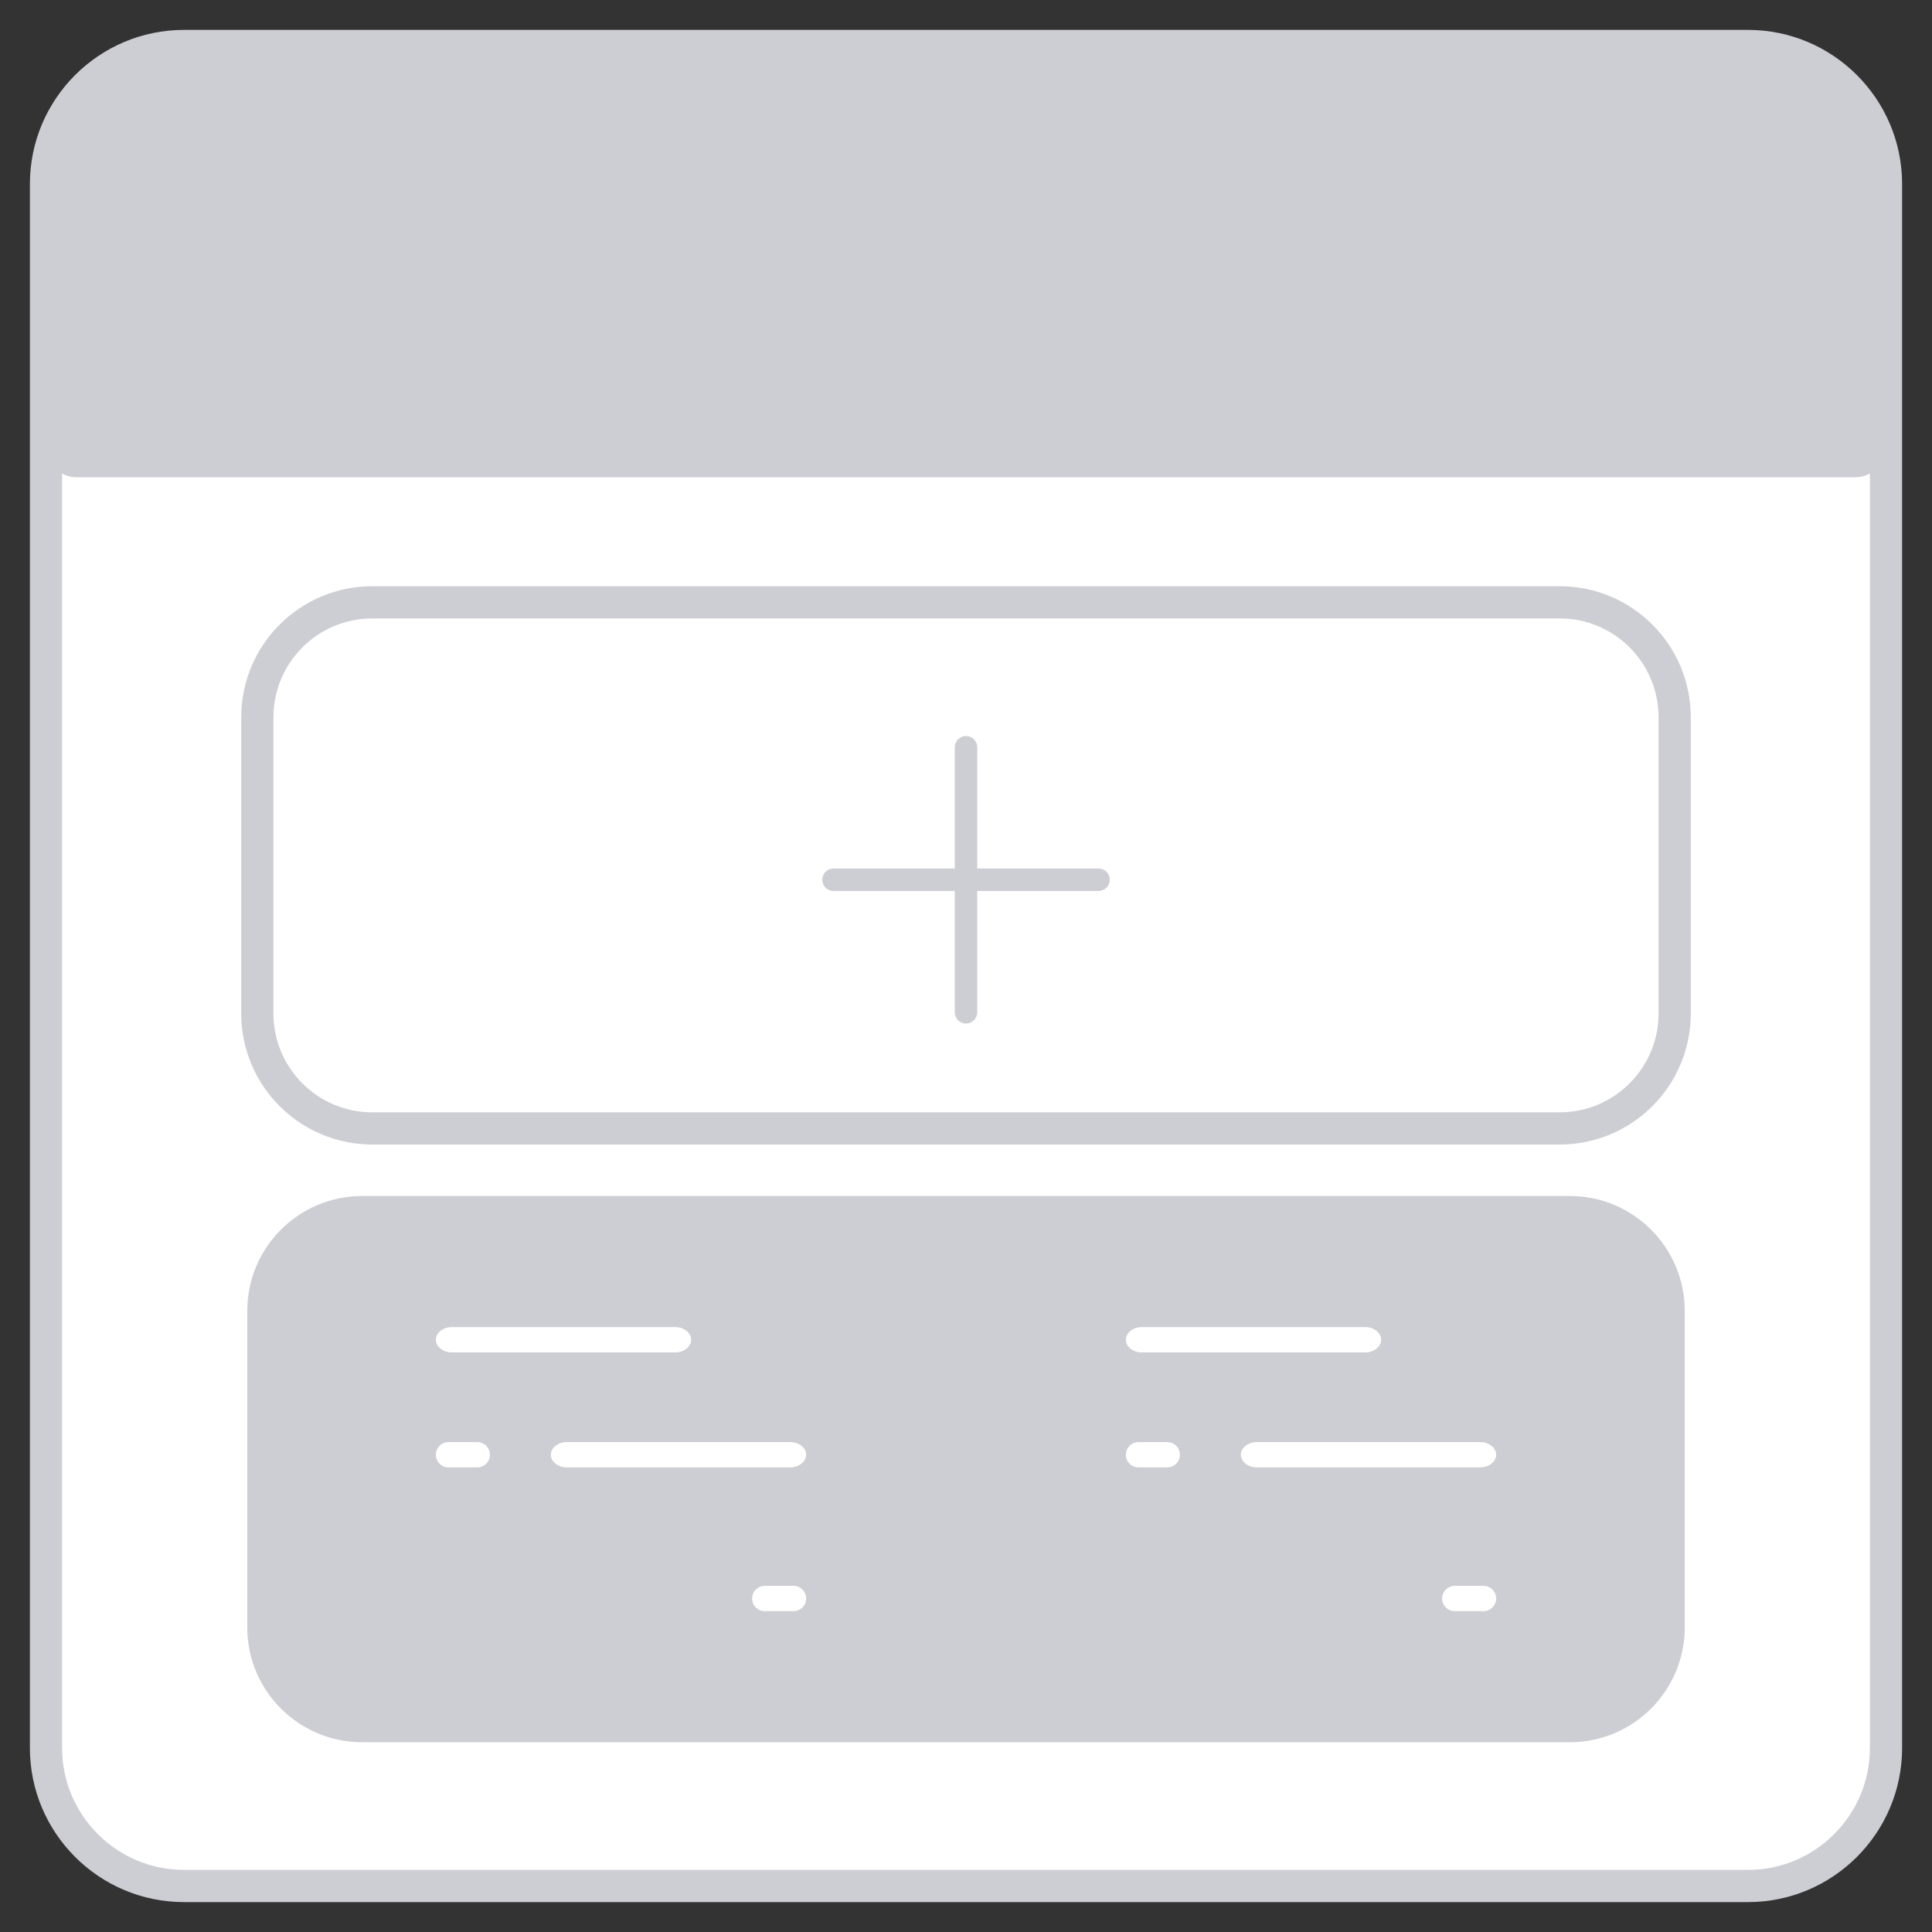 <svg width="42" height="42" viewBox="0 0 42 42" fill="none" xmlns="http://www.w3.org/2000/svg">
<rect x="0" y="0" width="42" height="42" fill="#333333" stroke="none"/>
<path d="M38 1C39.654 1 41 2.346 41 4V38C41 39.654 39.654 41 38 41H4C2.346 41 1 39.654 1 38V4C1 2.346 2.346 1 4 1H38Z" fill="white" stroke="#CDCDD4" stroke-width="0.7"/>
<path d="M38 1C39.654 1 41 2.352 41 4.013V9.705C41 10.076 40.701 10.375 40.333 10.375H1.667C1.299 10.375 1 10.076 1 9.705V4.013C1 2.352 2.346 1 4 1H38Z" fill="#CDCDD4"/>
<path d="M34.125 12.875H7.875C6.494 12.875 5.375 13.994 5.375 15.375V22.25C5.375 23.631 6.494 24.75 7.875 24.75H34.125C35.506 24.75 36.625 23.631 36.625 22.25V15.375C36.625 13.994 35.506 12.875 34.125 12.875Z" fill="white"/>
<path d="M21 21C20.655 21 20.375 20.686 20.375 20.297V16.078C20.375 15.689 20.655 15.375 21 15.375C21.345 15.375 21.625 15.689 21.625 16.078V20.297C21.625 20.686 21.345 21 21 21Z" fill="white"/>
<path d="M34.125 26H7.875C6.494 26 5.375 27.119 5.375 28.5V35.375C5.375 36.756 6.494 37.875 7.875 37.875H34.125C35.506 37.875 36.625 36.756 36.625 35.375V28.5C36.625 27.119 35.506 26 34.125 26Z" fill="#CDCDD4"/>
<path d="M14.681 29.75H9.819C9.436 29.75 9.125 29.47 9.125 29.125C9.125 28.78 9.436 28.5 9.819 28.5H14.681C15.064 28.5 15.375 28.78 15.375 29.125C15.375 29.47 15.064 29.75 14.681 29.75Z" fill="white" stroke="#CDCDD4" stroke-width="0.7"/>
<path d="M10.375 32.25H9.75C9.405 32.25 9.125 31.97 9.125 31.625C9.125 31.28 9.405 31 9.75 31H10.375C10.72 31 11 31.28 11 31.625C11 31.97 10.72 32.25 10.375 32.25Z" fill="white" stroke="#CDCDD4" stroke-width="0.7"/>
<path d="M17.181 32.25H12.319C11.936 32.25 11.625 31.97 11.625 31.625C11.625 31.28 11.936 31 12.319 31H17.181C17.564 31 17.875 31.28 17.875 31.625C17.875 31.97 17.564 32.25 17.181 32.25Z" fill="white" stroke="#CDCDD4" stroke-width="0.7"/>
<path d="M17.25 35.375H16.625C16.28 35.375 16 35.095 16 34.75C16 34.405 16.28 34.125 16.625 34.125H17.25C17.595 34.125 17.875 34.405 17.875 34.75C17.875 35.095 17.595 35.375 17.25 35.375Z" fill="white" stroke="#CDCDD4" stroke-width="0.7"/>
<path d="M29.681 29.75H24.819C24.436 29.75 24.125 29.47 24.125 29.125C24.125 28.78 24.436 28.5 24.819 28.5H29.681C30.064 28.5 30.375 28.78 30.375 29.125C30.375 29.47 30.064 29.75 29.681 29.75Z" fill="white" stroke="#CDCDD4" stroke-width="0.7"/>
<path d="M25.375 32.25H24.75C24.405 32.25 24.125 31.97 24.125 31.625C24.125 31.28 24.405 31 24.75 31H25.375C25.72 31 26 31.28 26 31.625C26 31.97 25.72 32.25 25.375 32.25Z" fill="white" stroke="#CDCDD4" stroke-width="0.7"/>
<path d="M32.181 32.25H27.319C26.936 32.25 26.625 31.97 26.625 31.625C26.625 31.28 26.936 31 27.319 31H32.181C32.564 31 32.875 31.28 32.875 31.625C32.875 31.97 32.564 32.25 32.181 32.25Z" fill="white" stroke="#CDCDD4" stroke-width="0.7"/>
<path d="M32.25 35.375H31.625C31.28 35.375 31 35.095 31 34.75C31 34.405 31.28 34.125 31.625 34.125H32.25C32.595 34.125 32.875 34.405 32.875 34.75C32.875 35.095 32.595 35.375 32.25 35.375Z" fill="white" stroke="#CDCDD4" stroke-width="0.7"/>
<path d="M33.906 13.094H8.094C6.713 13.094 5.594 14.213 5.594 15.594V22.031C5.594 23.412 6.713 24.531 8.094 24.531H33.906C35.287 24.531 36.406 23.412 36.406 22.031V15.594C36.406 14.213 35.287 13.094 33.906 13.094Z" fill="white" stroke="#CDCDD4" stroke-width="0.7"/>
<path d="M23.881 18.881H21.244V16.244C21.244 16.109 21.135 16 21 16C20.865 16 20.756 16.109 20.756 16.244V18.881H18.119C17.984 18.881 17.875 18.99 17.875 19.125C17.875 19.26 17.984 19.369 18.119 19.369H20.756V22.006C20.756 22.141 20.865 22.25 21 22.25C21.135 22.25 21.244 22.141 21.244 22.006V19.369H23.881C24.016 19.369 24.125 19.26 24.125 19.125C24.125 18.99 24.016 18.881 23.881 18.881Z" fill="#CDCDD4"/>
</svg>
